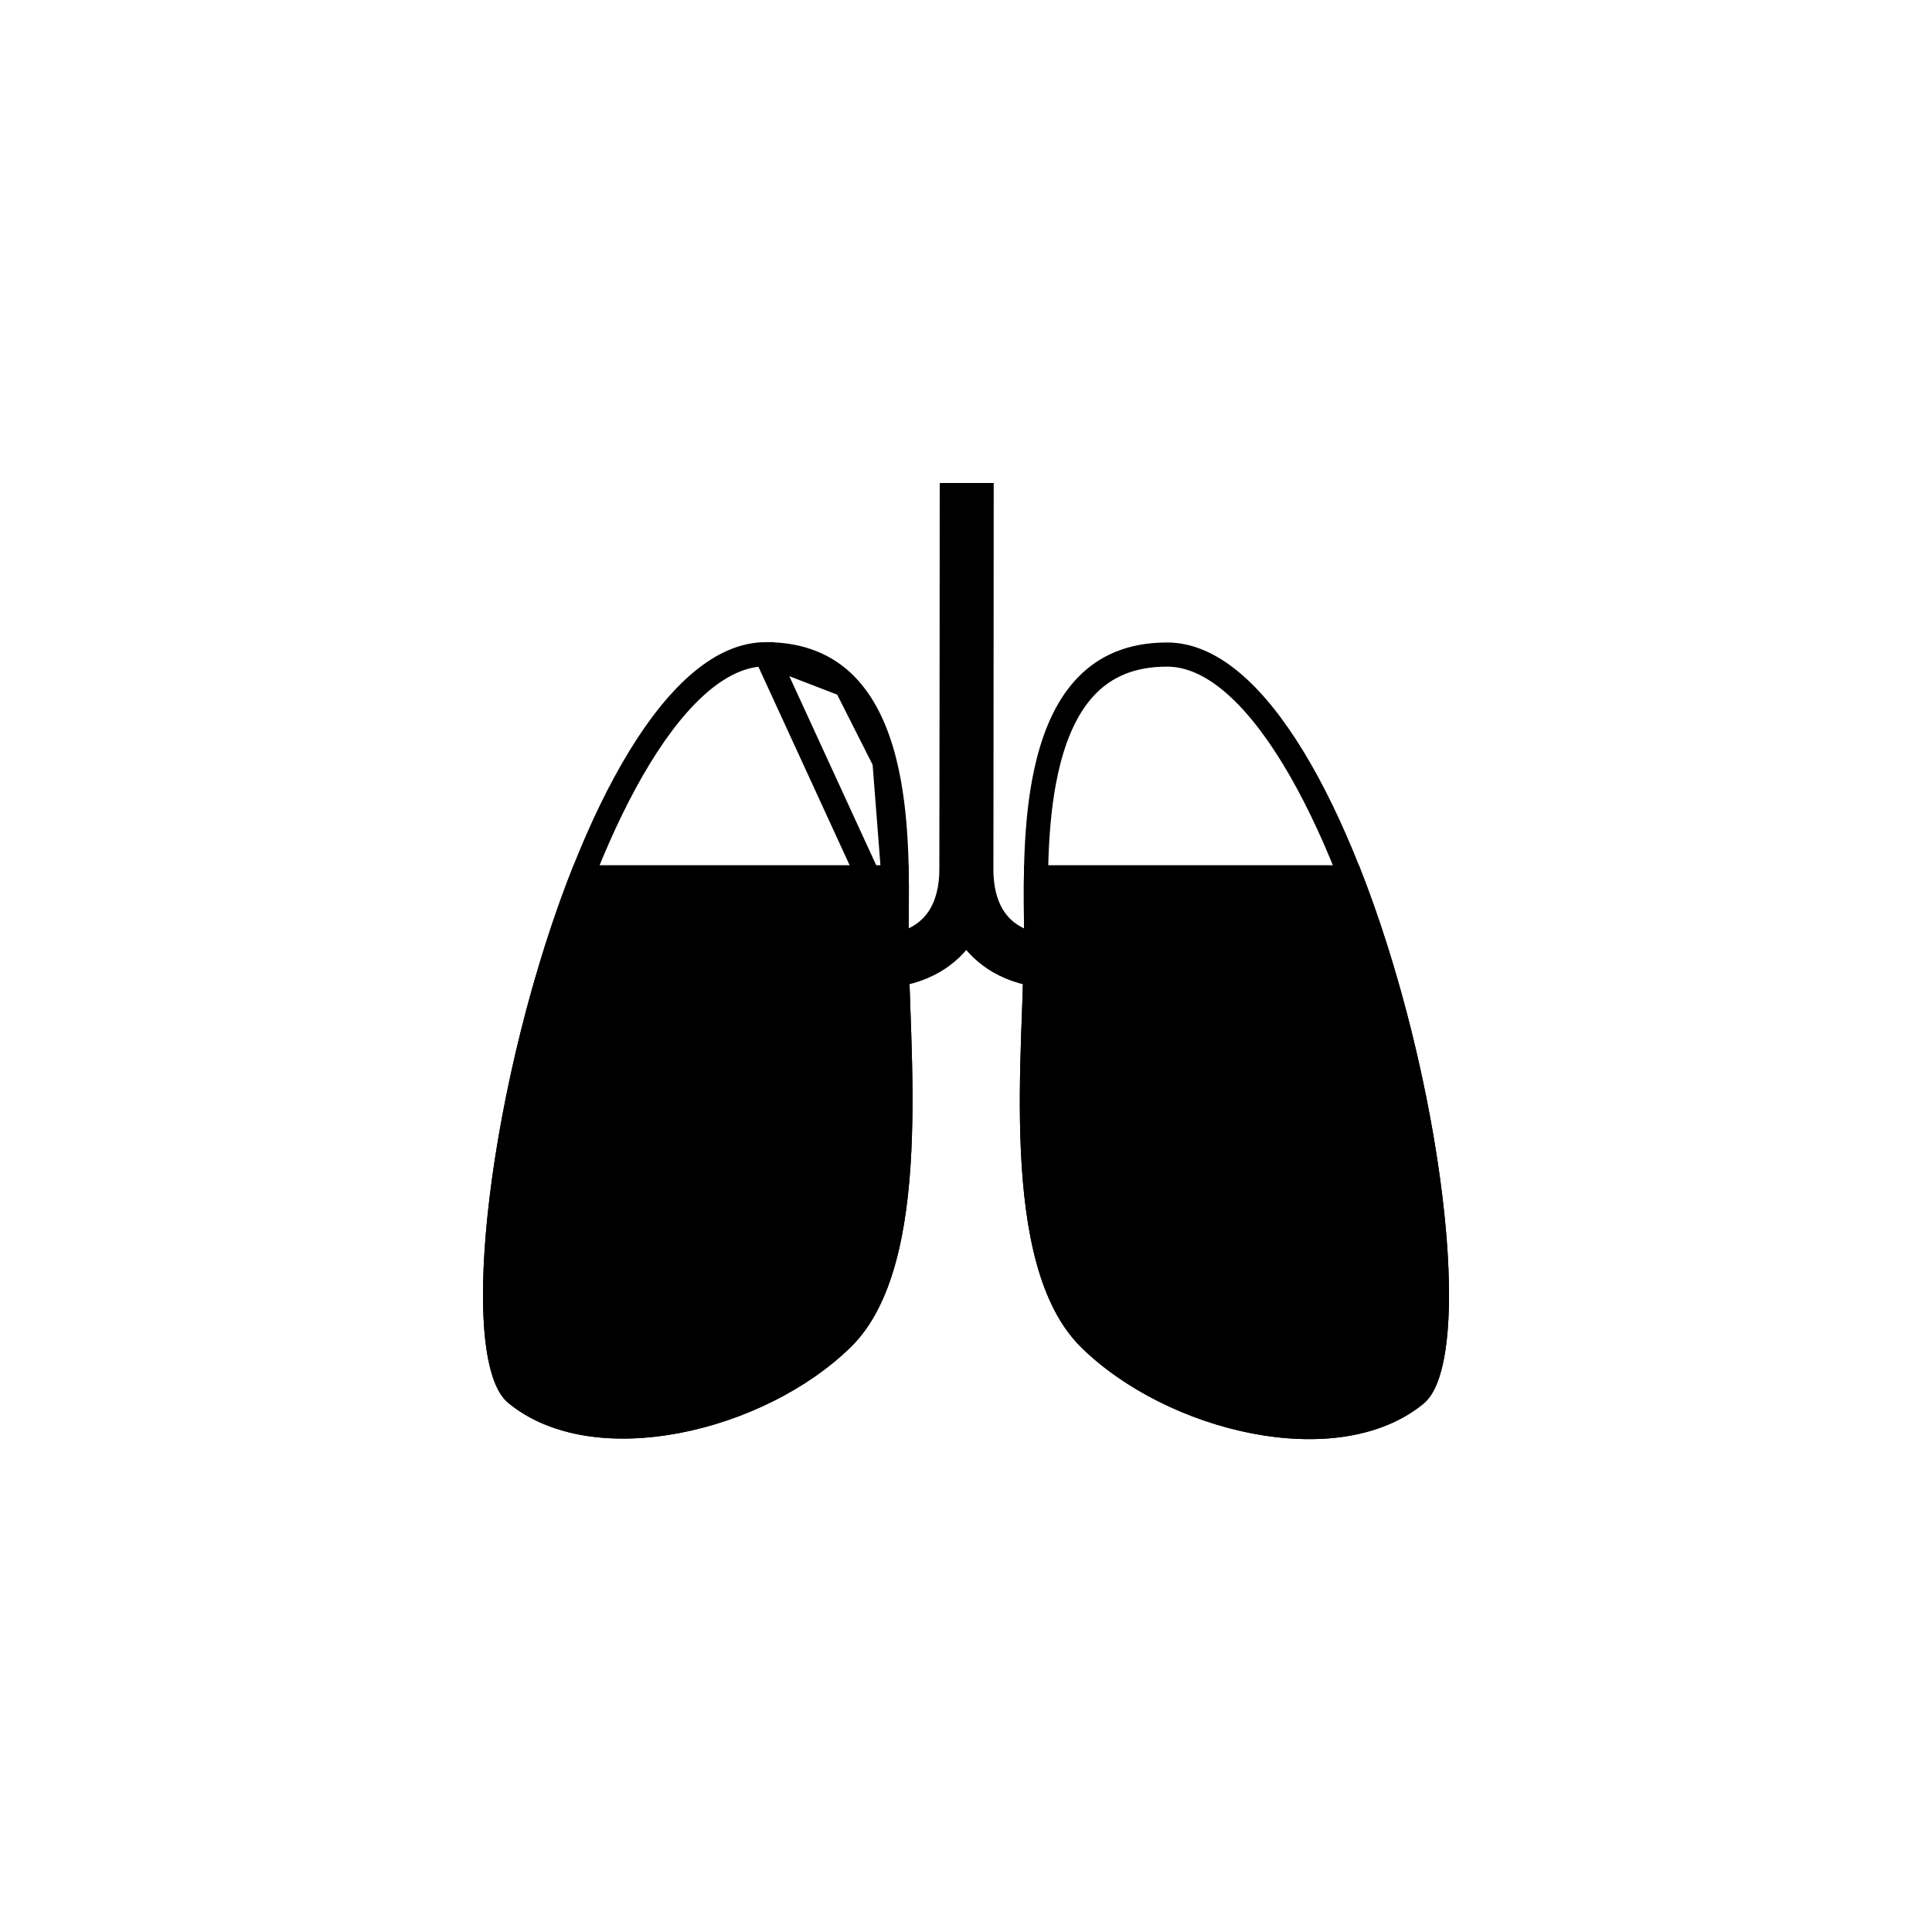 <svg width="40" height="40" viewBox="0 0 40 40" fill="none" xmlns="http://www.w3.org/2000/svg">
    <path
        d="M22.554 27.71L22.554 27.711C23.4 28.547 24.683 29.184 25.972 29.433C27.266 29.682 28.508 29.53 29.314 28.868C29.381 28.813 29.454 28.713 29.52 28.55C29.585 28.389 29.638 28.181 29.677 27.928C29.755 27.422 29.77 26.763 29.725 25.999C29.635 24.474 29.308 22.567 28.796 20.702C28.283 18.836 27.59 17.027 26.776 15.691C26.369 15.022 25.938 14.482 25.494 14.112C25.05 13.742 24.606 13.552 24.164 13.552C23.414 13.551 22.888 13.8 22.508 14.187C22.121 14.58 21.868 15.134 21.707 15.768C21.429 16.86 21.441 18.109 21.45 19.008C21.451 19.158 21.453 19.298 21.452 19.426L22.554 27.71ZM22.554 27.71C22.162 27.323 21.887 26.765 21.701 26.089M22.554 27.71L21.701 26.089M17.513 14.183C17.134 13.796 16.608 13.546 15.858 13.545L17.513 14.183ZM17.513 14.183C17.899 14.577 18.152 15.132 18.312 15.765M17.513 14.183L18.312 15.765M18.312 15.765C18.587 16.857 18.573 18.107 18.564 19.005M18.312 15.765L18.564 19.005M18.564 19.005C18.562 19.155 18.56 19.296 18.56 19.424M18.564 19.005L18.56 19.424M18.56 19.424C18.56 19.826 18.577 20.301 18.596 20.815C18.604 21.023 18.611 21.237 18.618 21.456C18.643 22.218 18.657 23.036 18.618 23.836C18.579 24.638 18.486 25.412 18.3 26.086C18.113 26.762 17.838 27.32 17.445 27.706C16.597 28.541 15.313 29.177 14.024 29.423C12.729 29.671 11.488 29.516 10.682 28.853C10.615 28.798 10.543 28.698 10.477 28.535C10.412 28.374 10.359 28.166 10.321 27.912C10.244 27.406 10.23 26.747 10.277 25.983C10.369 24.458 10.7 22.552 11.215 20.688C11.73 18.822 12.426 17.015 13.242 15.68C13.65 15.012 14.082 14.473 14.527 14.103C14.972 13.734 15.416 13.545 15.858 13.545L18.56 19.424ZM21.701 26.089C21.516 25.414 21.425 24.64 21.387 23.839M21.701 26.089L21.387 23.839M21.387 23.839C21.349 23.038 21.365 22.22 21.391 21.458M21.387 23.839L21.391 21.458M21.391 21.458C21.398 21.239 21.406 21.025 21.414 20.817M21.391 21.458L21.414 20.817M21.414 20.817C21.434 20.303 21.452 19.828 21.452 19.427L21.414 20.817Z"
        stroke="black" stroke-width="0.5" />
    <path
        d="M17.62 27.884C19.362 26.168 18.808 21.659 18.81 19.425C18.81 19.029 18.826 18.498 18.812 17.914H11.875C10.157 22.228 9.417 28.135 10.523 29.046C12.296 30.506 15.845 29.634 17.62 27.884Z"
        fill="black" />
    <path
        d="M22.378 27.888C20.639 26.169 21.201 21.661 21.202 19.426C21.203 19.03 21.188 18.499 21.203 17.914H28.135C29.849 22.232 30.582 28.151 29.473 29.061C27.698 30.518 24.15 29.641 22.378 27.888Z"
        fill="black" />
    <path fill-rule="evenodd" clip-rule="evenodd"
        d="M19.456 10H20.568L20.562 17.971C20.561 19.127 20.04 19.789 19.451 20.129C19.115 20.32 18.738 20.428 18.352 20.444H18.338V19.344H18.332H18.335C18.388 19.341 18.44 19.334 18.492 19.324C18.606 19.302 18.751 19.26 18.891 19.179C19.136 19.038 19.449 18.739 19.45 17.97L19.456 10Z"
        fill="black" />
    <path fill-rule="evenodd" clip-rule="evenodd"
        d="M20.571 10H19.459L19.453 17.97C19.452 19.126 19.971 19.789 20.56 20.13C20.895 20.322 21.272 20.43 21.658 20.446H21.674L21.675 19.896C21.675 19.346 21.676 19.346 21.676 19.346H21.681H21.678C21.673 19.346 21.663 19.346 21.65 19.344C21.464 19.328 21.284 19.272 21.122 19.18C20.877 19.039 20.564 18.74 20.566 17.971L20.571 10Z"
        fill="black" />
</svg>